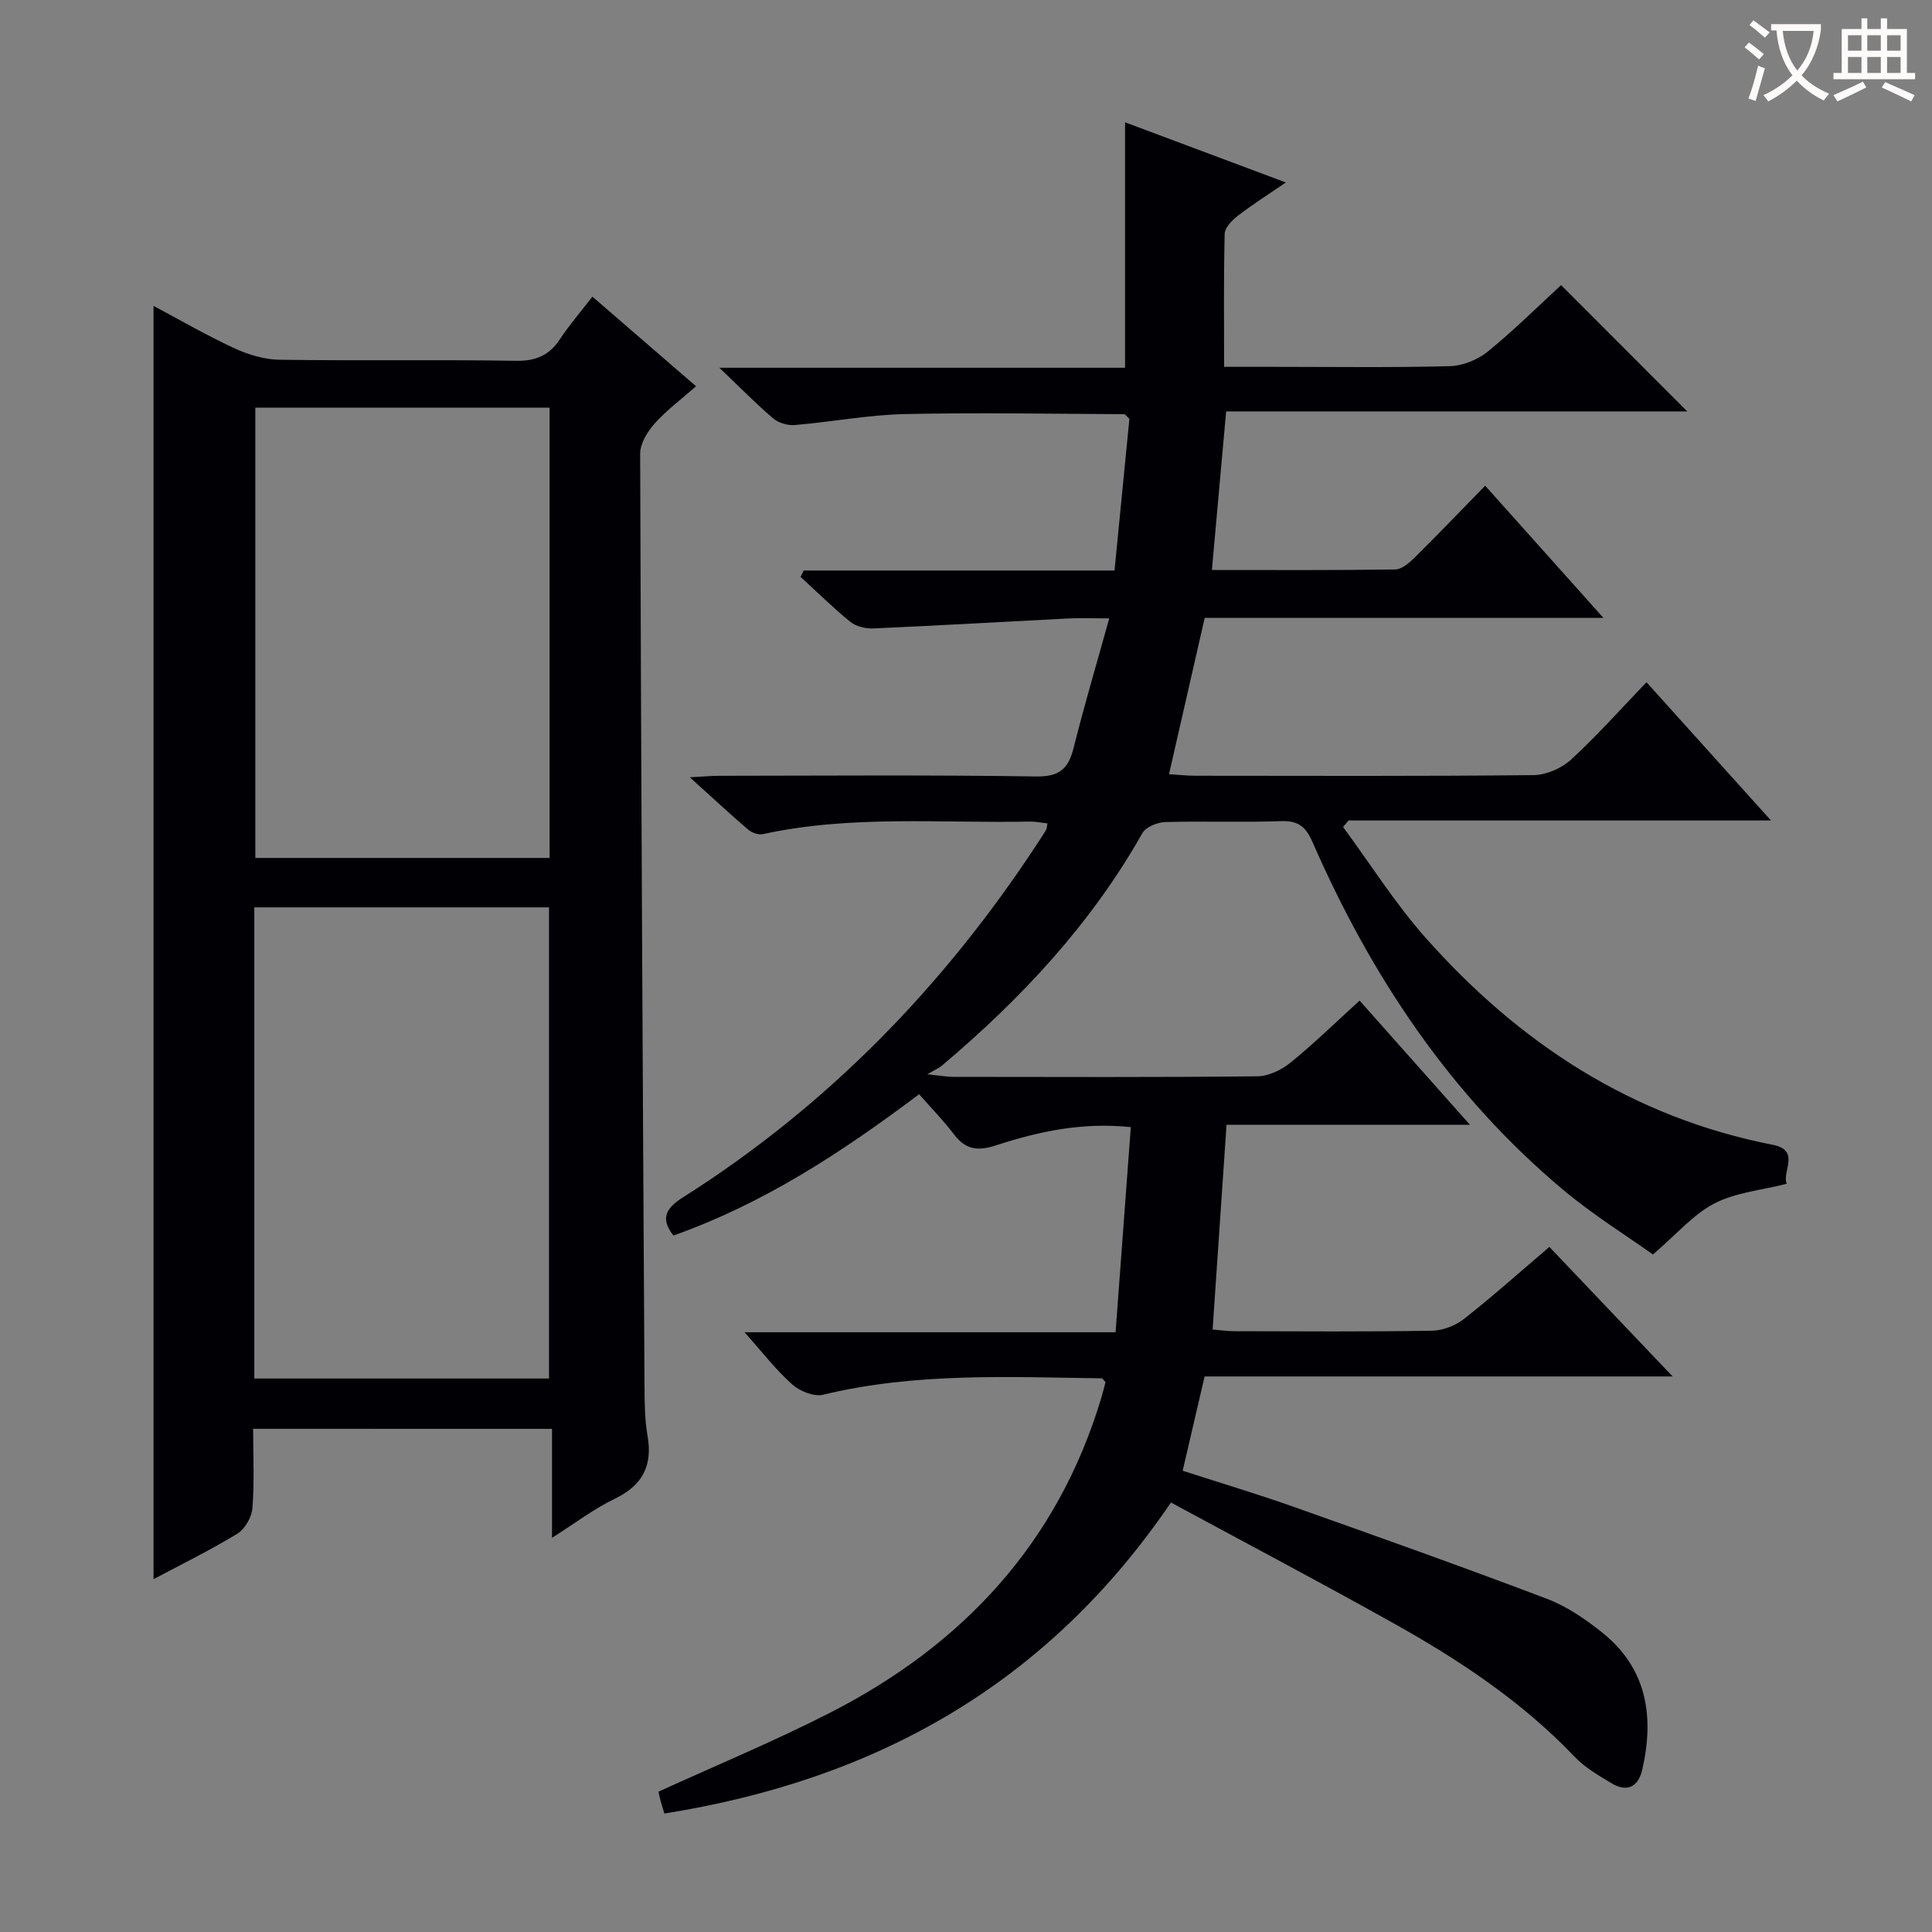 <svg enable-background="new 0 0 400 400" viewBox="0 0 400 400" xmlns="http://www.w3.org/2000/svg"><rect x="0" y="0" width="400" height="400" fill="#808080" stroke="none"/><path d="m242.43 311.08c-25.66 37.75-61.19 57.45-104.88 64.39-.33-1.1-.57-1.84-.77-2.59-.21-.78-.37-1.57-.45-1.93 11.93-5.45 23.89-10.41 35.38-16.27 27.6-14.07 47.31-35.17 56.33-65.37.33-1.09.59-2.2.85-3.18-.41-.38-.63-.75-.85-.76-19.28-.27-38.58-1.22-57.61 3.39-1.9.46-4.82-.72-6.4-2.12-3.32-2.94-6.06-6.53-9.88-10.81h76.82c1.08-14.49 2.1-28.3 3.15-42.47-10.1-1.06-19.12.91-27.93 3.78-3.68 1.2-6.24.93-8.63-2.22-2.21-2.91-4.78-5.54-7.27-8.37-16.27 12.25-32.4 22.71-50.86 29.25-2.77-3.47-1.57-5.66 1.91-7.86 29.89-18.91 53.98-43.67 73.34-73.15.64-.97 1.29-1.94 1.89-2.94.16-.26.14-.63.29-1.38-1.25-.13-2.46-.39-3.67-.37-18.44.37-36.98-1.4-55.25 2.6-.92.2-2.3-.3-3.06-.95-3.77-3.23-7.4-6.61-12.06-10.82 2.79-.15 4.48-.31 6.18-.31 21.83-.02 43.66-.2 65.49.14 4.87.08 6.72-1.61 7.8-5.95 2.17-8.68 4.72-17.26 7.37-26.78-3.39 0-5.97-.11-8.53.02-13.44.68-26.87 1.47-40.3 2.06-1.59.07-3.58-.39-4.77-1.36-3.6-2.91-6.9-6.19-10.31-9.32.22-.44.44-.87.65-1.31h64.35c1.08-10.97 2.09-21.34 3.08-31.41-.61-.56-.85-.96-1.09-.96-15.15-.06-30.3-.36-45.44-.02-7.6.17-15.16 1.63-22.76 2.27-1.45.12-3.33-.42-4.43-1.35-3.52-2.99-6.76-6.3-11.17-10.51h83.99c0-17.23 0-33.93 0-50.82 10.43 3.91 21.37 8 33.29 12.46-3.83 2.62-7 4.62-9.95 6.9-1.19.92-2.68 2.44-2.71 3.72-.23 8.96-.12 17.93-.12 27.55h10.26c12.17 0 24.34.18 36.49-.14 2.67-.07 5.75-1.33 7.85-3.03 5.39-4.38 10.33-9.3 15.17-13.75 8.74 8.75 17.19 17.21 26.12 26.15-31.79 0-63.54 0-95.47 0-1.02 11.35-1.96 21.84-2.95 32.83 13.04 0 25.5.08 37.95-.11 1.36-.02 2.92-1.36 4.02-2.45 4.85-4.8 9.57-9.73 14.61-14.89 8.14 9.1 15.96 17.84 24.48 27.37-28.18 0-55.24 0-82.55 0-2.47 10.8-4.86 21.25-7.39 32.36 2.01.12 3.74.32 5.47.32 23.33.02 46.66.11 69.99-.13 2.62-.03 5.79-1.39 7.74-3.18 5.38-4.93 10.24-10.42 15.66-16.05 8.72 9.68 16.89 18.76 25.77 28.62-29.79 0-58.63 0-87.47 0-.37.45-.74.9-1.12 1.35 5.66 7.67 10.77 15.82 17.07 22.92 19.37 21.84 42.8 37.19 71.9 42.88 5.83 1.14 1.83 5.63 2.88 8.07-5.22 1.33-10.55 1.79-14.95 4.06-4.36 2.25-7.77 6.32-12.75 10.58-5.44-3.89-12.44-8.23-18.69-13.48-23.29-19.55-39.68-44.21-51.76-71.85-1.43-3.26-2.95-4.52-6.53-4.39-7.99.28-16-.04-23.99.19-1.64.05-4.02 1.01-4.74 2.3-10.64 18.84-25.13 34.32-41.54 48.16-.5.42-1.14.68-2.97 1.76 2.89.3 4.11.53 5.33.53 21 .02 42 .11 62.99-.11 2.33-.02 5.02-1.33 6.89-2.85 4.89-3.98 9.41-8.4 14.28-12.83 7.52 8.46 14.87 16.74 22.84 25.71-17.28 0-33.68 0-50.39 0-.97 14.25-1.91 28.09-2.88 42.39 1.61.13 3.03.35 4.45.35 13.67.03 27.33.13 40.99-.1 2.25-.04 4.85-1.06 6.63-2.46 5.88-4.62 11.47-9.62 17.65-14.89 8.27 8.69 16.46 17.3 25.52 26.82-33 0-64.83 0-96.9 0-1.54 6.64-2.96 12.74-4.54 19.52 7.76 2.51 15.48 4.82 23.05 7.5 17.51 6.2 35.01 12.43 52.38 19.02 4.11 1.56 7.96 4.21 11.43 6.98 9.3 7.43 10.81 17.42 8.29 28.4-.81 3.53-3.12 4.74-6.33 2.82-2.69-1.61-5.52-3.25-7.66-5.49-10.93-11.46-23.94-20.09-37.63-27.72-15.09-8.45-30.38-16.51-45.96-24.93z" fill="#010105"/><path d="m52.41 295.82c0 5.8.27 11.13-.15 16.41-.15 1.88-1.54 4.34-3.12 5.3-5.63 3.44-11.58 6.35-17.35 9.42 0-87.99 0-175.63 0-263.62 5.28 2.81 10.83 6.03 16.62 8.72 2.9 1.35 6.25 2.38 9.41 2.43 16.33.24 32.66-.05 48.99.22 4.14.07 6.9-1.11 9.13-4.49 1.91-2.9 4.21-5.55 6.71-8.79 7.08 6.12 13.96 12.06 21.46 18.55-3.06 2.7-6.1 4.95-8.57 7.71-1.5 1.68-3.01 4.15-3 6.26.18 64.47.53 128.94.9 193.41.02 3.32.06 6.69.63 9.94 1.08 6.25-1.09 10.28-6.86 13.05-4.3 2.07-8.17 5.04-12.92 8.05 0-7.79 0-14.97 0-22.56-20.76-.01-40.96-.01-61.88-.01zm.24-10.41h61.02c0-32.8 0-65.17 0-97.55-20.52 0-40.71 0-61.02 0zm61.14-201c-20.5 0-40.59 0-60.93 0v93.22h60.93c0-31.09 0-61.87 0-93.22z" fill="#010105"/><g fill="#fcfbfa"><path d="m362.1 8.8c1.1.8 2.1 1.6 3.1 2.4l-1 1.1c-1.3-1.1-2.3-2-3-2.5zm1.9 4.8c.5.2.9.4 1.4.5-.6 2.3-1.3 4.5-1.9 6.8l-1.5-.5c.8-2.1 1.4-4.3 2-6.8zm-1-9.4c1.3.9 2.4 1.8 3.4 2.5l-1 1.1c-1.4-1.2-2.4-2.1-3.2-2.6zm3.7 2.2v-1.4h10.3v1.2c-.5 3.6-1.8 6.8-4 9.4 1.5 1.6 3.4 2.8 5.7 3.8-.3.4-.7.8-1.1 1.4-2.3-1.1-4.1-2.5-5.6-4.1-1.6 1.6-3.6 3.1-5.9 4.3-.3-.5-.7-.9-1-1.3 2.4-1.1 4.4-2.5 6-4.1-1.9-2.5-3-5.6-3.3-9.3h-1.1zm8.8 0h-6.4c.3 3.3 1.3 6 3 8.2 2-2.3 3.1-5.1 3.4-8.2z"/><path d="m385.3 3.8h1.3v2.2h2.8v-2.2h1.3v2.2h4.1v9.1h1.7v1.3h-16.9v-1.3h1.7v-9.1h4.1v-2.2zm.4 13.1.7 1.2c-1.8.9-3.8 1.9-6 2.9-.2-.4-.5-.8-.8-1.3 2.3-1 4.3-1.9 6.1-2.8zm-3.1-6.4h2.8v-3.2h-2.8zm0 4.6h2.8v-3.3h-2.8zm4-4.6h2.8v-3.2h-2.8zm0 4.6h2.8v-3.3h-2.8zm3.7 1.9c2.1.9 4.1 1.8 6.1 2.7l-.7 1.3c-2.2-1.1-4.2-2-6.1-2.9zm3.2-9.7h-2.8v3.2h2.8zm-2.8 7.8h2.8v-3.3h-2.8z"/></g></svg>